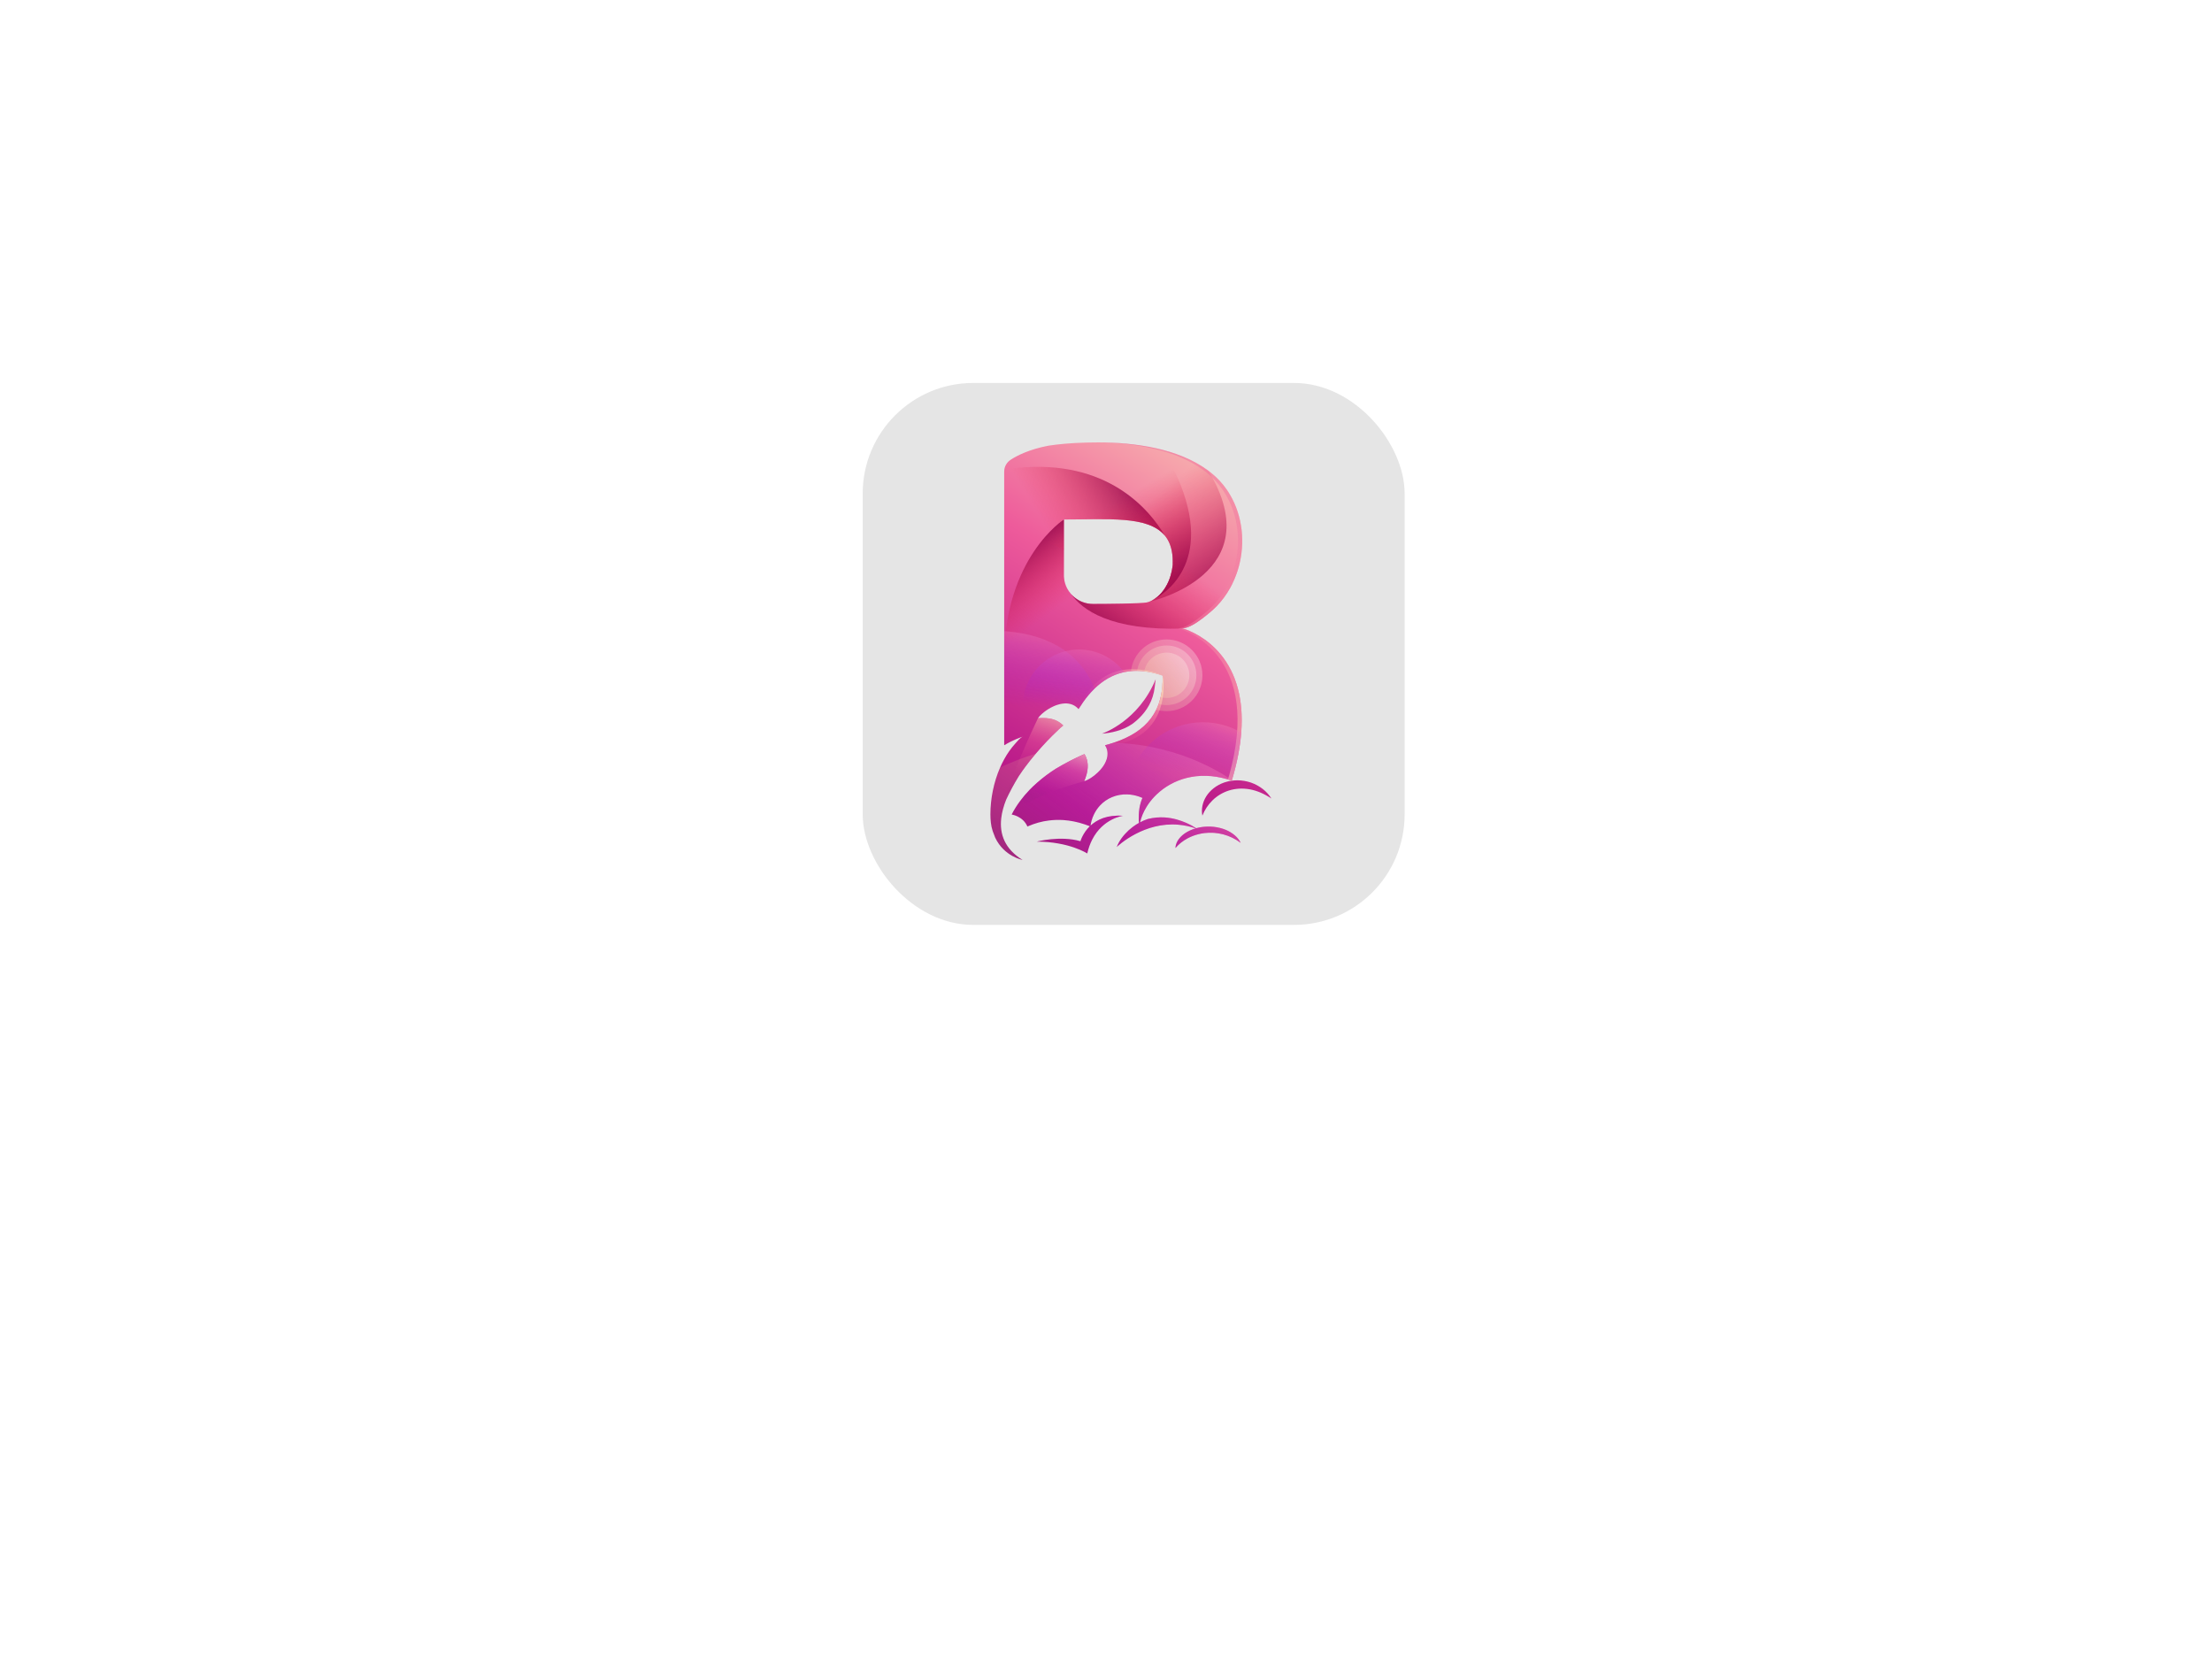 <svg data-noselect="" viewBox="0 0 800 600" width="1600" height="1200" preserveAspectRatio="none" version="1.1" xmlns="http://www.w3.org/2000/svg" style="background: rgb(255, 255, 255);"><defs><filter id="filter_shadow_shape_lyV6Tq7Rbz" width="1000%" height="1000%"><feGaussianBlur in="SourceAlpha" stdDeviation="1"></feGaussianBlur> <feOffset dx="1" dy="1" result="offsetblur"></feOffset><feComponentTransfer><feFuncA type="linear" slope="0.4"></feFuncA></feComponentTransfer><feMerge><feMergeNode></feMergeNode><feMergeNode in="SourceGraphic"></feMergeNode></feMerge></filter></defs> <g id="shape_lyV6Tq7Rbz" transform="translate(309.007,135.503) rotate(0,100,100) scale(1,1)" filter="url(#filter_shadow_shape_lyV6Tq7Rbz)" style="cursor: move; opacity: 1;"><g><rect fill="rgba(0,0,0,0)" width="220" height="220" x="-10" y="-10"></rect><svg version="1.1" xmlns="http://www.w3.org/2000/svg" xmlns:xlink="http://www.w3.org/1999/xlink" x="0px" y="0px" shapetype="round rect" width="200" height="200" viewBox="0 0 100 100" enable-background="new 0 0 100 100" xml:space="preserve" preserveAspectRatio="none" data-parent="shape_lyV6Tq7Rbz">
	 <linearGradient class="" x1="0%" y1="0%" x2="0%" y2="100%" gradientTransform="translate(0.5,0.5) rotate(0) translate(-0.5,-0.5)">
		<stop id="stop1_ow3cwzdvpZ" offset="0%" class="" stop-color="#05a"></stop>
		<stop id="stop2_ihF6qOUXOs" offset="100%" class="" stop-color="#0a5"></stop>
	</linearGradient>

	<radialGradient class="" cx="50%" cy="50%" r="50%" fx="50%" fy="50%">
		<stop offset="0%" class="" stop-color="#05a"></stop>
		<stop offset="100%" class="" stop-color="#0a5"></stop>
	</radialGradient>
	<clipPath id="f_round_rect_cmuU99ijP7" class="">
		<rect fill="none" class="" stroke="#dddddd" stroke-width="1" stroke-miterlimit="10" x="0" y="0" width="100" height="100" rx="20" ry="20"></rect>
	</clipPath>
	<rect class="" fill="#E5E5E5" opacity="1" x="1" y="1" width="98" height="98" rx="20" ry="20"></rect>
	<rect class="" fill="none" stroke="#dddddd" stroke-width="0" stroke-miterlimit="10" x="0" y="0" width="100" height="100" rx="20" ry="20" clip-path="url(#f_round_rect_cmuU99ijP7)"></rect>
</svg></g> <!----></g><g id="shape_WtPh2wzs36" transform="translate(358.203,160.003) rotate(0,75.5,75.5) scale(1,1)" filter="" style="cursor: move; opacity: 1;"><g><rect fill="rgba(0,0,0,0)" width="121.61" height="171" x="-10" y="-10"></rect><svg version="1.1" id="图层_1" xmlns="http://www.w3.org/2000/svg" xmlns:xlink="http://www.w3.org/1999/xlink" x="0px" y="0px" style="enable-background:new 0 0 283.465 283.465;" xml:space="preserve" viewBox="63.391 19 166.231 247.032" width="101.61" height="151" preserveAspectRatio="none" data-parent="shape_WtPh2wzs36">
<g>
	<g>
		<g>
			<linearGradient id="SVGID_1_" gradientUnits="userSpaceOnUse" x1="295.984" y1="32.561" x2="165.669" y2="331.234">
				<stop offset="0" style="" stop-color="#F8B6AF"></stop>
				<stop offset="0.323" style="" stop-color="#EE5B9B"></stop>
				<stop offset="0.699" style="" stop-color="#BB1B8A"></stop>
				<stop offset="1" style="" stop-color="#80256F"></stop>
			</linearGradient>
			<path style="" d="M217.577,220.278c-2.572-0.872-5.302-1.329-7.996-1.355
				c-2.688,0.007-5.317,0.447-7.729,1.246c-4.801,1.64-8.572,4.74-10.801,8.296c-2.189,3.563-3.012,7.55-2.254,11.364
				c1.34-3.379,3.348-6.456,6-9.054c2.65-2.592,5.978-4.643,9.765-5.833c1.897-0.589,3.909-0.944,5.981-1.08
				c2.078-0.114,4.214,0.04,6.371,0.411c4.311,0.806,8.602,2.674,12.708,5.425C227.102,225.536,222.706,222.078,217.577,220.278z" fill="url(#SVGID_1_)"></path>
			<linearGradient id="SVGID_2_" gradientUnits="userSpaceOnUse" x1="213.458" y1="32.246" x2="40.787" y2="302.583">
				<stop offset="0" style="" stop-color="#F8B6AF"></stop>
				<stop offset="0.323" style="" stop-color="#EE5B9B"></stop>
				<stop offset="0.699" style="" stop-color="#BB1B8A"></stop>
				<stop offset="1" style="" stop-color="#80256F"></stop>
			</linearGradient>
			<path style="" d="M187.198,133.657c-4.468-2.728-8.203-4.038-9.719-4.517
				c-0.489-0.156-0.753-0.215-0.753-0.215c0.567,0.039,1.193-0.01,1.848-0.147c0.675-0.137,1.388-0.372,2.112-0.675
				c0.645-0.264,1.291-0.567,1.956-0.919c0.02-0.01,0.039-0.02,0.068-0.029c1.946-1.046,3.97-2.415,5.779-3.774
				c2.004-1.496,3.774-2.963,4.918-3.931c1.359-1.115,2.63-2.298,3.843-3.549c3.148-3.246,5.808-6.874,7.988-10.785
				c0.01-0.02,0.02-0.049,0.029-0.068c0.362-0.636,0.694-1.281,1.027-1.936c1.076-2.141,2.014-4.361,2.806-6.629
				c0.489-1.359,0.909-2.738,1.281-4.136c3.784-14.129,2.21-29.724-5.192-42.299c-0.587-1.036-1.232-2.053-1.916-3.041
				c-2.591-3.764-5.749-7.187-9.494-10.159c-0.469-0.381-0.958-0.753-1.447-1.105c0,0,0-0.01-0.01-0.01
				c-9.074-6.756-19.908-10.834-31.035-13.298c-5.788-1.281-11.655-2.122-17.404-2.679c-5.476-0.508-10.971-0.753-16.466-0.753
				h-0.636c-2.317,0.01-4.517,0.039-6.659,0.088c-9.005,0.244-16.368,0.919-22.381,1.838c-11.342,2.18-18.49,5.798-22.411,8.36
				c-2.014,1.32-3.373,3.452-3.706,5.808c-0.059,0.391-0.088,0.782-0.088,1.183v161.91c5.368-3.236,9.944-4.752,10.971-5.075
				c-1.555,0.577-3.452,3.002-4.478,4.136c-1.281,1.408-2.484,2.924-3.588,4.517c-1.036,1.486-1.995,3.031-2.875,4.644
				c-0.88,1.574-1.682,3.197-2.405,4.869c-3.852,8.79-5.769,18.715-5.769,27.691c0,3.285,0.274,6.776,1.32,9.905l0.01,0.039
				l1.506,3.95l0.02,0.029c5.29,11.147,16.143,13.132,16.143,13.132c-10.511-6.492-13.65-15.244-12.613-24.562
				c0.411-3.686,1.467-7.47,2.982-11.235c2.083-4.449,4.547-9.132,7.47-13.865c1.3-1.975,2.669-3.911,4.068-5.779
				c0.841-1.134,1.692-2.239,2.552-3.315c1.124-1.418,2.249-2.787,3.364-4.097c1.105-1.31,2.21-2.562,3.285-3.764
				c4.693-5.221,8.868-9.25,11.127-11.352c0.626-0.518,1.222-1.046,1.868-1.564c-2.288-2.317-5.045-3.608-8.086-4.116
				c-1.3-0.215-2.601-0.323-3.862-0.313c-0.587,0-1.164,0.029-1.721,0.049c-0.078,0-0.254,0-0.469-0.01c-0.196,0-0.42,0-0.587,0.029
				h-0.039l-0.215,0.068c1.564-2.229,4.977-5.084,8.917-6.913c0.303-0.156,0.645-0.303,0.968-0.43
				c0.733-0.303,1.486-0.577,2.239-0.782c3.256-0.939,6.629-0.978,9.465,0.684c0.254,0.147,0.499,0.313,0.733,0.489
				c0.606,0.43,1.164,0.939,1.701,1.564c0.9-1.457,1.799-2.816,2.699-4.107c2.161-3.09,4.42-5.759,6.766-8.037
				c5.094-4.948,10.609-8.057,16.495-9.514c0.225-0.049,0.46-0.108,0.684-0.156c0.108-0.029,0.225-0.049,0.332-0.068
				c1.828-0.401,3.696-0.645,5.583-0.733c0.293-0.02,0.596-0.02,0.89-0.029h0.264c0.303-0.01,0.616-0.01,0.929-0.01
				c1.398,0.01,2.806,0.088,4.234,0.264c2.689,0.303,5.436,0.87,8.243,1.701c0.205,0.059,0.401,0.108,0.616,0.176
				c0.636,0.186,1.271,0.401,1.916,0.626c0.02,0,0.049,0.01,0.068,0.02c0.01,0.01,0.02,0.01,0.02,0.01v0.117c0,0,0,0,0,0.01
				c0.127,4.556-0.235,8.78-1.173,12.662c-0.078,0.401-0.176,0.792-0.284,1.183c-0.264,0.978-0.557,1.926-0.9,2.865
				c-0.342,0.978-0.743,1.936-1.193,2.875c-0.068,0.147-0.137,0.293-0.205,0.44c-3.481,7.148-9.494,12.838-18.597,16.994
				c-2.083,0.948-4.332,1.828-6.747,2.62c-1.574,0.518-3.227,0.997-4.948,1.447c0.127,0.205,0.254,0.42,0.362,0.645
				c0.098,0.166,0.166,0.323,0.254,0.499c0.059,0.147,0.117,0.284,0.156,0.42c0.098,0.196,0.166,0.411,0.235,0.596
				c0.068,0.215,0.137,0.43,0.176,0.636c0.059,0.215,0.098,0.42,0.137,0.626c0.02,0.068,0.02,0.108,0.039,0.166
				c0.029,0.254,0.049,0.508,0.068,0.753c0.029,0.244,0.029,0.479,0.029,0.724c0,0.078,0,0.166-0.01,0.244
				c0,0.196-0.01,0.381-0.029,0.577c0,0.117-0.02,0.244-0.029,0.381c-0.01,0.176-0.049,0.352-0.088,0.548
				c-0.01,0.049-0.01,0.108-0.02,0.147c-0.01,0.068-0.02,0.117-0.039,0.156c-0.049,0.225-0.088,0.44-0.156,0.636
				c-0.02,0.127-0.059,0.264-0.098,0.381c-0.01,0.039-0.01,0.078-0.02,0.108c-0.176,0.508-0.362,1.017-0.577,1.506
				c-0.078,0.176-0.147,0.332-0.244,0.499c-0.078,0.186-0.176,0.362-0.264,0.528c0,0.01,0,0.02-0.01,0.029
				c-0.039,0.108-0.098,0.186-0.156,0.264c-0.039,0.088-0.088,0.176-0.127,0.244c-0.108,0.176-0.186,0.323-0.293,0.469
				c-0.068,0.127-0.147,0.244-0.235,0.372c-0.088,0.137-0.186,0.284-0.284,0.43c-0.147,0.215-0.313,0.43-0.479,0.636
				c-0.029,0.049-0.068,0.108-0.117,0.156c-0.196,0.264-0.401,0.518-0.606,0.763c-0.039,0.049-0.068,0.098-0.098,0.127
				c-0.068,0.059-0.137,0.147-0.196,0.225c-0.059,0.068-0.147,0.156-0.205,0.225l-0.147,0.147c-0.362,0.411-0.743,0.802-1.144,1.173
				c-2.708,2.64-5.857,4.566-8.125,5.28c0.851-2.092,2.21-5.671,2.073-9.533c-0.02-0.743-0.108-1.496-0.264-2.259
				c-0.274-1.428-0.802-2.875-1.672-4.263c0,0-3.53,1.418-8.81,4.136c-1.369,0.704-2.855,1.506-4.439,2.386
				c-1.222,0.675-2.484,1.418-3.784,2.19c-3.598,2.288-7.421,5.075-11.127,8.35c-1.437,1.271-2.845,2.591-4.224,4.009
				c-2.034,2.102-3.989,4.38-5.788,6.805c-1.819,2.454-3.461,5.075-4.889,7.861c0,0,0.049,0.01,0.166,0.029
				c0.469,0.088,1.877,0.401,3.52,1.222c1.995,1.007,4.332,2.787,5.642,5.876c0.225-0.098,0.46-0.205,0.675-0.313
				c3.618-1.555,7.656-2.748,12.075-3.285c2.699-0.332,5.544-0.44,8.516-0.254c3.999,0.264,8.233,1.066,12.643,2.552
				c0.988,0.323,1.985,0.704,3.012,1.095c-2.122,2.063-3.491,4.253-4.341,5.935c-0.89,1.74-1.203,2.953-1.203,2.953
				c-11.88-3.481-25.911,0.235-25.911,0.235c19.282,0,29.93,7.001,29.93,7.001c0.714-3.129,1.711-5.818,2.894-8.135
				c6.434-12.711,18.304-14.148,18.304-14.148c-9.396-0.714-15.439,2.268-19.243,5.779c0.137-0.948,0.323-1.877,0.567-2.767
				c0.371-1.33,0.831-2.591,1.418-3.774c0.939-1.975,2.141-3.735,3.53-5.251c4.097-4.439,9.915-6.844,16.104-6.659
				c0.626,0.01,1.261,0.059,1.887,0.127c2.356,0.264,4.772,0.9,7.138,1.946c0.039,0.02,0.059,0.029,0.059,0.029
				c-0.391,0.851-0.714,1.721-0.988,2.611c-0.753,2.444-1.076,4.967-1.173,7.196c-0.098,1.975-0.029,3.725,0.068,4.967
				c-1.3,0.714-2.542,1.535-3.716,2.425c-0.802,0.596-1.564,1.232-2.298,1.897c-3.041,2.816-5.642,6.131-7.118,9.964
				c0.225-0.225,4.419-4.244,11.303-7.812c6.404-3.334,15.156-6.277,25.207-5.407c3.266,0.274,6.668,0.968,10.179,2.171
				c-1.154,0.332-2.249,0.743-3.266,1.203c-0.01,0-0.01,0-0.01,0c-1.701,0.772-3.197,1.701-4.42,2.738
				c-2.65,2.259-4.175,4.967-4.243,7.695c1.877-2.22,4.273-4.165,7.148-5.72c1.946-1.046,4.126-1.897,6.453-2.474
				c1.115-0.284,2.268-0.508,3.452-0.655c1.819-0.225,3.686-0.274,5.573-0.166c1.887,0.117,3.774,0.44,5.632,0.909
				c3.716,0.978,7.196,2.689,10.355,5.016c-1.467-3.148-4.732-5.994-8.976-7.744c-2.132-0.86-4.508-1.437-6.913-1.721
				c-2.415-0.254-4.85-0.205-7.187,0.127c-1.115,0.156-2.22,0.401-3.276,0.684c-1.525-0.978-3.53-2.122-5.916-3.168
				c-3.5-1.535-7.812-2.875-12.633-3.207c-3.168-0.186-6.561,0.039-10.091,0.929c-0.039,0.02-0.068,0.029-0.117,0.039
				c-1.525,0.518-3.002,1.164-4.42,1.907c0,0,0.01-0.029,0.02-0.088c0.372-1.516,0.841-3.031,1.467-4.508
				c0.645-1.516,1.418-3.021,2.308-4.488c0.059-0.098,0.108-0.196,0.176-0.284c0.303-0.489,0.616-0.968,0.939-1.437
				c1.398-1.985,3.012-3.892,4.84-5.632c9.387-8.996,24.356-14.197,41.907-9.005c0.851,0.244,1.701,0.518,2.572,0.821l0.01-0.01
				c0-0.01,0-0.02,0.01-0.039c0.01-0.059,0.029-0.098,0.039-0.147c1.613-5.358,2.845-10.403,3.755-15.146
				c0.89-4.654,1.476-9.025,1.799-13.132c0.772-10.032-0.049-18.48-1.887-25.598C205.492,147.903,195.167,138.516,187.198,133.657z
				 M155.861,113.701c-3.276,0.724-24.532,0.88-31.817,0.88c-2.18,0-4.263-0.401-6.189-1.154c-0.694-0.264-1.359-0.567-2.004-0.929
				c-0.098-0.049-0.137-0.068-0.137-0.068c-1.77-0.988-3.354-2.268-4.654-3.784c-0.9-1.027-1.672-2.151-2.298-3.364
				c-0.958-1.848-1.584-3.882-1.799-6.043c0-0.02-0.01-0.029-0.01-0.059c-0.039-0.244-0.059-0.499-0.068-0.763
				c-0.02-0.342-0.029-0.684-0.029-1.027V64.616c25.588,0,49.143-2.298,59.253,8.976c0.147,0.147,0.274,0.303,0.411,0.46
				c0.596,0.733,1.164,1.506,1.643,2.337c0.401,0.665,0.753,1.369,1.085,2.092c0.401,0.939,0.753,1.956,1.046,3.031
				c0.01,0.029,0.01,0.039,0.01,0.039c0.645,2.347,0.968,5.016,0.968,8.047c0,0.274,0,0.538-0.02,0.782
				c0.01,0.068,0.01,0.117,0,0.166c0.01,0.254,0.02,0.499,0.02,0.753c-0.02,0.264-0.049,0.528-0.098,0.802
				c-0.205,1.838-0.587,3.716-1.134,5.583c-0.342,1.173-0.733,2.288-1.193,3.373C166.489,106.504,162.001,112.371,155.861,113.701z" fill="url(#SVGID_2_)"></path>
			<linearGradient id="SVGID_3_" gradientUnits="userSpaceOnUse" x1="222.897" y1="0.627" x2="92.553" y2="299.364">
				<stop offset="0" style="" stop-color="#F8B6AF"></stop>
				<stop offset="0.323" style="" stop-color="#EE5B9B"></stop>
				<stop offset="0.699" style="" stop-color="#BB1B8A"></stop>
				<stop offset="1" style="" stop-color="#80256F"></stop>
			</linearGradient>
			<path style="" d="M161.158,159.112l-0.571,4.755c-0.93,7.978-4.755,14.023-9.468,18.525
				c-0.306,0.275-0.655,0.592-1.025,0.94c-0.137,0.137-0.285,0.264-0.433,0.391c-0.624,0.539-1.247,1.046-1.892,1.532
				c-0.063,0.053-0.116,0.095-0.19,0.148c-5.907,4.206-13.241,5.537-18.218,5.939c0,0,0.011,0,0.021-0.011
				C130.164,191.068,151.024,183.808,161.158,159.112z" fill="url(#SVGID_3_)"></path>
		</g>
		<linearGradient id="SVGID_4_" gradientUnits="userSpaceOnUse" x1="151.29" y1="35.011" x2="31.227" y2="107.859">
			<stop offset="0" style="" stop-color="#87004A"></stop>
			<stop offset="0.461" style="" stop-color="#EE2651" stop-opacity="0"></stop>
			<stop offset="1" style="" stop-color="#FFC74E" stop-opacity="0"></stop>
		</linearGradient>
		<path style="" d="M166.505,74.035c-9.859-11.783-33.71-9.415-59.653-9.415v30.487l-35.316,2.536V36.278
			c0-0.402,0.032-0.793,0.085-1.184c2.314-0.391,4.724-0.719,7.228-0.972C132.965,28.553,157.819,59.304,166.505,74.035z" fill="url(#SVGID_4_)"></path>
		<linearGradient id="SVGID_5_" gradientUnits="userSpaceOnUse" x1="92.084" y1="181.87" x2="91.708" y2="182.57">
			<stop offset="0" style="" stop-color="#87004A"></stop>
			<stop offset="0.461" style="" stop-color="#EE2651" stop-opacity="0"></stop>
			<stop offset="1" style="" stop-color="#FFC74E" stop-opacity="0"></stop>
		</linearGradient>
		<path style="" d="M92.355,182.107l-0.845,0.095C91.615,182.117,92.016,182.107,92.355,182.107z" fill="url(#SVGID_5_)"></path>
		<linearGradient id="SVGID_6_" gradientUnits="userSpaceOnUse" x1="67.98" y1="83.697" x2="129.855" y2="166.257">
			<stop offset="0" style="" stop-color="#87004A"></stop>
			<stop offset="0.461" style="" stop-color="#EE2651" stop-opacity="0"></stop>
			<stop offset="1" style="" stop-color="#FFC74E" stop-opacity="0"></stop>
		</linearGradient>
		<path style="" d="M141.715,114.582c0,0-70.178,93.024-70.178,32.864c0-60.17,35.316-82.827,35.316-82.827
			v33.808c0,8.922,7.232,16.154,16.154,16.154H141.715z" fill="url(#SVGID_6_)"></path>
		<linearGradient id="SVGID_7_" gradientUnits="userSpaceOnUse" x1="98.292" y1="179.519" x2="81.025" y2="234.019">
			<stop offset="0" style="" stop-color="#F8B6AF"></stop>
			<stop offset="0.323" style="" stop-color="#EE5B9B" stop-opacity="0.5"></stop>
			<stop offset="0.699" style="" stop-color="#BB1B8A" stop-opacity="0.4"></stop>
			<stop offset="1" style="" stop-color="#80256F" stop-opacity="0"></stop>
		</linearGradient>
		<path style="" d="M106.494,186.492c-0.645,0.518-1.247,1.046-1.87,1.564
			c-4.354,4.047-15.756,15.196-24.389,28.31c-2.927,4.734-5.389,9.416-7.471,13.864c-1.522,3.762-2.578,7.545-2.991,11.233
			c-0.359-13.632,21.737-59.262,21.737-59.262l0.222-0.063h0.032c0.169-0.032,0.391-0.032,0.592-0.032
			c0.211,0.011,0.391,0.011,0.465,0.011c0.56-0.021,1.141-0.053,1.722-0.053c1.268-0.011,2.568,0.095,3.868,0.317
			C101.442,182.889,104.201,184.178,106.494,186.492z" opacity="0.7" fill="url(#SVGID_7_)"></path>
		<linearGradient id="SVGID_8_" gradientUnits="userSpaceOnUse" x1="107.471" y1="197.853" x2="94.991" y2="237.242">
			<stop offset="0" style="" stop-color="#F8B6AF"></stop>
			<stop offset="0.323" style="" stop-color="#EE5B9B" stop-opacity="0.5"></stop>
			<stop offset="0.699" style="" stop-color="#BB1B8A" stop-opacity="0.4"></stop>
			<stop offset="1" style="" stop-color="#80256F" stop-opacity="0"></stop>
		</linearGradient>
		<path style="" d="M120.96,209.952c0.137,3.868-1.215,7.439-2.071,9.532c0,0-32.442,8.274-42.755,19.719
			c-0.116-0.021-0.169-0.032-0.169-0.032c1.427-2.79,3.075-5.41,4.893-7.862c1.796-2.43,3.751-4.702,5.791-6.805
			c1.374-1.416,2.779-2.737,4.216-4.005c3.709-3.276,7.535-6.066,11.127-8.359c1.3-0.771,2.568-1.511,3.783-2.187
			c7.661-4.269,13.251-6.52,13.251-6.52C120.358,205.566,120.897,207.807,120.96,209.952z" fill="url(#SVGID_8_)"></path>
		<linearGradient id="SVGID_9_" gradientUnits="userSpaceOnUse" x1="195.795" y1="123.692" x2="85.715" y2="-3.295">
			<stop offset="0" style="" stop-color="#87004A"></stop>
			<stop offset="0.461" style="" stop-color="#EE2651" stop-opacity="0"></stop>
			<stop offset="1" style="" stop-color="#FFC74E" stop-opacity="0"></stop>
		</linearGradient>
		<path style="" d="M157.439,113.261c0.697-0.285,1.363-0.623,2.008-1.004c2.6-1.532,4.798-3.551,6.562-6.066
			c0.275-0.391,0.539-0.782,0.793-1.194c1.384-2.198,2.462-4.639,3.234-7.313c0.624-2.145,1.036-4.28,1.236-6.383
			c0-0.254-0.011-0.497-0.021-0.75c0.011-0.053,0.011-0.106,0-0.169c0.021-0.243,0.021-0.507,0.021-0.782
			c0-3.033-0.328-5.706-0.972-8.052c0,0,0-0.011-0.011-0.032c-0.793-2.969-2.071-5.421-3.773-7.461
			c-0.011-0.011-0.011-0.011-0.011-0.021c-9.859-11.783-33.71-9.415-59.653-9.415v10.884L71.537,64.313V36.278
			c0-0.402,0.032-0.793,0.085-1.184c0.338-2.357,1.691-4.481,3.709-5.801c3.921-2.568,11.064-6.182,22.413-8.359
			c6.013-0.919,13.378-1.596,22.382-1.839c2.135-0.053,4.343-0.085,6.657-0.095h0.634c5.495,0,10.99,0.243,16.464,0.761
			c16.813,1.617,34.65,5.706,48.441,15.967c0.011,0,0.011,0.011,0.011,0.011C229.349,96.744,159.182,112.87,157.439,113.261z" fill="url(#SVGID_9_)"></path>
		<linearGradient id="SVGID_10_" gradientUnits="userSpaceOnUse" x1="152.885" y1="149.064" x2="104.32" y2="213.007">
			<stop offset="0" style="" stop-color="#F8B6AF"></stop>
			<stop offset="0.323" style="" stop-color="#EE5B9B" stop-opacity="0.5"></stop>
			<stop offset="0.699" style="" stop-color="#BB1B8A" stop-opacity="0.4"></stop>
			<stop offset="1" style="" stop-color="#80256F" stop-opacity="0"></stop>
		</linearGradient>
		<path style="" d="M165.258,156.946c-8.19-2.8-15.914-3.582-23.079-1.944
			c-8.877,1.997-16.908,7.672-23.946,17.711c-0.898,1.289-1.796,2.642-2.695,4.1C130.555,140.915,164.255,156.47,165.258,156.946z" opacity="0.7" fill="url(#SVGID_10_)"></path>
		<linearGradient id="SVGID_11_" gradientUnits="userSpaceOnUse" x1="168.414" y1="161.234" x2="111.684" y2="235.928">
			<stop offset="0" style="" stop-color="#F8B6AF"></stop>
			<stop offset="0.323" style="" stop-color="#EE5B9B" stop-opacity="0.5"></stop>
			<stop offset="0.699" style="" stop-color="#BB1B8A" stop-opacity="0.4"></stop>
			<stop offset="1" style="" stop-color="#80256F" stop-opacity="0"></stop>
		</linearGradient>
		<path style="" d="M131.591,198.814c-0.106-0.222-0.232-0.433-0.359-0.645
			c19.011-4.956,29.071-14.107,32.59-27.243c1.131-4.206,1.596-8.824,1.458-13.843C165.723,159.524,171.356,194.819,131.591,198.814
			z" fill="url(#SVGID_11_)"></path>
		<linearGradient id="SVGID_12_" gradientUnits="userSpaceOnUse" x1="160.776" y1="117.508" x2="88.469" y2="-7.322">
			<stop offset="0" style="" stop-color="#87004A"></stop>
			<stop offset="0.461" style="" stop-color="#EE2651" stop-opacity="0"></stop>
			<stop offset="1" style="" stop-color="#FFC74E" stop-opacity="0"></stop>
		</linearGradient>
		<path style="" d="M158.696,112.679c0.254-0.137,0.497-0.275,0.75-0.423c1.997-1.173,3.751-2.642,5.263-4.396
			c0.454-0.528,0.888-1.088,1.3-1.67c0.275-0.391,0.539-0.782,0.793-1.194c0.782-1.236,1.458-2.547,2.039-3.942
			c0.465-1.078,0.856-2.198,1.194-3.371c0.55-1.87,0.93-3.741,1.141-5.58c0.042-0.275,0.074-0.539,0.095-0.803
			c0-0.254-0.011-0.497-0.021-0.75c0.011-0.053,0.011-0.106,0-0.169c0.021-0.243,0.021-0.507,0.021-0.782
			c0-3.033-0.328-5.706-0.972-8.052c0,0,0-0.011-0.011-0.032c-0.285-1.078-0.645-2.092-1.046-3.033
			c-0.729-1.659-1.638-3.128-2.726-4.428c-0.011-0.011-0.011-0.011-0.011-0.021c-9.859-11.783-33.71-9.415-59.653-9.415v18.229
			l-35.316-18.06V36.278c0-0.402,0.032-0.793,0.085-1.184c0.338-2.357,1.691-4.481,3.709-5.801
			c3.921-2.568,11.064-6.182,22.413-8.359c6.013-0.919,13.378-1.596,22.382-1.839c2.135-0.053,4.343-0.085,6.657-0.095h0.634
			c5.495,0,10.99,0.243,16.464,0.761c5.749,0.55,11.613,1.395,17.404,2.674c5.273,4.491,9.658,10.187,12.808,17.362
			C196.506,90.89,165.565,109.33,158.696,112.679z" fill="url(#SVGID_12_)"></path>
		<linearGradient id="SVGID_13_" gradientUnits="userSpaceOnUse" x1="165.258" y1="72.694" x2="165.258" y2="72.694">
			<stop offset="0" style="" stop-color="#87004A"></stop>
			<stop offset="0.461" style="" stop-color="#EE2651" stop-opacity="0"></stop>
			<stop offset="1" style="" stop-color="#FFC74E" stop-opacity="0"></stop>
		</linearGradient>
		<path style="" d="M165.258,72.694" fill="url(#SVGID_13_)"></path>
		<linearGradient id="SVGID_14_" gradientUnits="userSpaceOnUse" x1="123.376" y1="120.186" x2="123.721" y2="119.828">
			<stop offset="0" style="" stop-color="#87004A"></stop>
			<stop offset="0.461" style="" stop-color="#EE2651" stop-opacity="0"></stop>
			<stop offset="1" style="" stop-color="#FFC74E" stop-opacity="0"></stop>
		</linearGradient>
		<path style="" d="M124.289,120.594c-0.528-0.359-1.046-0.729-1.553-1.099
			c0.021,0.011,0.042,0.021,0.063,0.032C123.792,120.013,124.236,120.351,124.289,120.594z" fill="url(#SVGID_14_)"></path>
		<linearGradient id="SVGID_15_" gradientUnits="userSpaceOnUse" x1="151.975" y1="120.594" x2="151.975" y2="120.594">
			<stop offset="0" style="" stop-color="#87004A"></stop>
			<stop offset="0.461" style="" stop-color="#EE2651" stop-opacity="0"></stop>
			<stop offset="1" style="" stop-color="#FFC74E" stop-opacity="0"></stop>
		</linearGradient>
		<path style="" d="M151.975,120.594" fill="url(#SVGID_15_)"></path>
		<linearGradient id="SVGID_16_" gradientUnits="userSpaceOnUse" x1="107.086" y1="98.379" x2="106.741" y2="99.17">
			<stop offset="0" style="" stop-color="#F8B6AF"></stop>
			<stop offset="0.323" style="" stop-color="#EE5B9B"></stop>
			<stop offset="0.699" style="" stop-color="#BB1B8A"></stop>
			<stop offset="1" style="" stop-color="#80256F"></stop>
		</linearGradient>
		<path style="" d="M106.885,98.414c0.011,0.264,0.032,0.518,0.063,0.771
			c-0.074-0.486-0.095-0.761-0.095-0.761L106.885,98.414z" fill="url(#SVGID_16_)"></path>
		<linearGradient id="SVGID_17_" gradientUnits="userSpaceOnUse" x1="130.359" y1="144.943" x2="221.823" y2="20.833">
			<stop offset="0" style="" stop-color="#87004A"></stop>
			<stop offset="0.461" style="" stop-color="#EE2651" stop-opacity="0"></stop>
			<stop offset="1" style="" stop-color="#FFC74E" stop-opacity="0"></stop>
		</linearGradient>
		<path style="" d="M210.381,92.348c-0.37,1.395-0.793,2.779-1.279,4.132
			c-0.793,2.272-1.733,4.491-2.811,6.636c-0.328,0.655-0.666,1.3-1.025,1.934c-0.011,0.021-0.021,0.042-0.032,0.063
			c-2.177,3.91-4.84,7.545-7.989,10.789c-1.205,1.247-2.483,2.43-3.836,3.551c-1.152,0.962-2.917,2.43-4.924,3.931
			c-1.807,1.353-3.825,2.726-5.78,3.773c-0.021,0.011-0.042,0.021-0.063,0.032c-0.666,0.349-1.31,0.655-1.955,0.919
			c-0.729,0.296-1.437,0.528-2.113,0.666c-0.655,0.137-1.279,0.19-1.849,0.148c0,0,0.264,0.063,0.75,0.222
			c-43.009,1.31-59.843-11.064-66.416-20.501c1.3,1.522,2.885,2.8,4.65,3.783c0,0,0.042,0.021,0.137,0.074
			c0.645,0.359,1.31,0.666,2.008,0.93c1.923,0.75,4.005,1.152,6.192,1.152c7.281,0,28.542-0.158,31.818-0.877
			c6.14-1.331,10.62-7.196,12.977-12.649c0.465-1.078,0.856-2.198,1.194-3.371c0.55-1.87,0.93-3.741,1.141-5.58
			c0.042-0.275,0.074-0.539,0.095-0.803c0-0.254-0.011-0.497-0.021-0.75c0.011-0.053,0.011-0.106,0-0.169
			c0.021-0.243,0.021-0.507,0.021-0.782c0-3.033-0.328-5.706-0.972-8.052c0,0,0-0.011-0.011-0.032
			c-0.285-1.078-0.645-2.092-1.046-3.033c-0.328-0.729-0.676-1.427-1.078-2.092c-0.486-0.835-1.046-1.606-1.648-2.335
			c-0.137-0.159-0.264-0.317-0.412-0.465l39.089-23.544C212.59,62.622,214.164,78.219,210.381,92.348z" fill="url(#SVGID_17_)"></path>
		<linearGradient id="SVGID_18_" gradientUnits="userSpaceOnUse" x1="252.392" y1="163.571" x2="-72.992" y2="-55.51">
			<stop offset="0" style="" stop-color="#F8B6AF"></stop>
			<stop offset="0.323" style="" stop-color="#EE5B9B" stop-opacity="0.5"></stop>
			<stop offset="0.699" style="" stop-color="#BB1B8A" stop-opacity="0.4"></stop>
			<stop offset="1" style="" stop-color="#80256F" stop-opacity="0"></stop>
		</linearGradient>
		<path style="" d="M187.202,133.656c-4.47-2.726-8.2-4.037-9.722-4.512
			c-0.486-0.159-0.75-0.222-0.75-0.222c0.571,0.042,1.194-0.011,1.849-0.148c0.676-0.137,1.384-0.37,2.113-0.666
			c0.645-0.264,1.289-0.571,1.955-0.919c0.021-0.011,0.042-0.021,0.063-0.032c1.955-1.046,3.973-2.42,5.78-3.773
			c2.008-1.501,3.773-2.969,4.924-3.931c1.353-1.12,2.631-2.304,3.836-3.551c3.149-3.244,5.812-6.879,7.989-10.789
			c0.011-0.021,0.021-0.042,0.032-0.063c0.359-0.634,0.697-1.279,1.025-1.934c1.078-2.145,2.018-4.364,2.811-6.636
			c0.486-1.353,0.909-2.737,1.279-4.132c3.783-14.129,2.209-29.726-5.189-42.301c-0.592-1.036-1.236-2.05-1.923-3.043
			c-2.589-3.762-5.749-7.186-9.489-10.155c-0.476-0.38-0.962-0.75-1.448-1.11c0,0,0-0.011-0.011-0.011
			c-9.077-6.753-19.909-10.832-31.036-13.294c-5.791-1.279-11.656-2.124-17.404-2.674C138.412,19.243,132.917,19,127.422,19h-1.479
			c5.157,0.032,10.314,0.275,15.449,0.761c5.749,0.55,11.613,1.395,17.404,2.674c11.127,2.462,21.959,6.541,31.036,13.294
			c0.011,0,0.011,0.011,0.011,0.011c0.486,0.359,0.972,0.729,1.448,1.11c3.741,2.969,6.9,6.393,9.49,10.155
			c0.687,0.993,1.331,2.008,1.923,3.043c7.397,12.575,8.972,28.173,5.189,42.301c-0.37,1.395-0.793,2.779-1.279,4.132
			c-0.793,2.272-1.733,4.491-2.811,6.636c-0.328,0.655-0.666,1.3-1.025,1.934c-0.011,0.021-0.021,0.042-0.032,0.063
			c-2.177,3.91-4.84,7.545-7.989,10.789c-1.205,1.247-2.483,2.43-3.836,3.551c-1.152,0.962-2.917,2.43-4.924,3.931
			c-1.807,1.353-3.825,2.726-5.78,3.773c-0.021,0.011-0.042,0.021-0.063,0.032c-0.666,0.349-1.31,0.655-1.955,0.919
			c-0.729,0.296-1.437,0.528-2.113,0.666c-0.655,0.137-1.279,0.19-1.849,0.148c0,0,0.264,0.063,0.75,0.222
			c1.522,0.476,5.252,1.786,9.722,4.512c7.968,4.861,18.292,14.245,22.72,31.417c2.589,10.028,3.16,22.72,0.085,38.729
			c-0.877,4.586-2.061,9.458-3.593,14.615c0.581,0.159,1.162,0.349,1.754,0.55c0.169,0.053,0.349,0.116,0.518,0.18l0.011-0.011
			c0-0.011,0-0.021,0.011-0.042c0.011-0.053,0.032-0.095,0.042-0.148c1.606-5.358,2.843-10.398,3.751-15.143
			c3.075-16.009,2.504-28.701-0.085-38.729C205.494,147.9,195.17,138.517,187.202,133.656z" opacity="0.7" fill="url(#SVGID_18_)"></path>
		<g>
			<linearGradient id="SVGID_19_" gradientUnits="userSpaceOnUse" x1="162.988" y1="169.314" x2="162.819" y2="169.429">
				<stop offset="0" style="" stop-color="#FFFFFF"></stop>
				<stop offset="0.091" style="" stop-color="#FDFFEA" stop-opacity="0.909"></stop>
				<stop offset="0.274" style="" stop-color="#FBFFC5" stop-opacity="0.726"></stop>
				<stop offset="0.459" style="" stop-color="#F9FFA9" stop-opacity="0.541"></stop>
				<stop offset="0.641" style="" stop-color="#F7FF94" stop-opacity="0.359"></stop>
				<stop offset="0.823" style="" stop-color="#F6FF88" stop-opacity="0.177"></stop>
				<stop offset="1" style="" stop-color="#F6FF84" stop-opacity="0"></stop>
			</linearGradient>
			<path style="" d="M162.966,169.299c0,0.032-0.011,0.053-0.021,0.074h-0.011
				C162.945,169.352,162.955,169.32,162.966,169.299z" opacity="0.3" fill="url(#SVGID_19_)"></path>
			<linearGradient id="SVGID_20_" gradientUnits="userSpaceOnUse" x1="189.984" y1="141.62" x2="95.814" y2="205.464">
				<stop offset="0" style="" stop-color="#FFFFFF"></stop>
				<stop offset="0.091" style="" stop-color="#FDFFEA" stop-opacity="0.909"></stop>
				<stop offset="0.274" style="" stop-color="#FBFFC5" stop-opacity="0.726"></stop>
				<stop offset="0.459" style="" stop-color="#F9FFA9" stop-opacity="0.541"></stop>
				<stop offset="0.641" style="" stop-color="#F7FF94" stop-opacity="0.359"></stop>
				<stop offset="0.823" style="" stop-color="#F6FF88" stop-opacity="0.177"></stop>
				<stop offset="1" style="" stop-color="#F6FF84" stop-opacity="0"></stop>
			</linearGradient>
			<path style="" d="M188.824,156.798c0,11.709-9.5,21.209-21.219,21.209
				c-2.113,0-4.164-0.317-6.087-0.898c0.074-0.148,0.137-0.296,0.211-0.444c0.444-0.93,0.845-1.892,1.194-2.874
				c0.338-0.93,0.634-1.881,0.898-2.864c0.106-0.391,0.201-0.782,0.285-1.184c0.93-3.878,1.3-8.105,1.173-12.66
				c0-0.011,0-0.011,0-0.011v-0.116c0,0-0.011,0-0.021-0.011c-0.021-0.011-0.053-0.021-0.074-0.021
				c-0.645-0.222-1.279-0.433-1.913-0.623c-0.211-0.063-0.412-0.116-0.613-0.18c-2.811-0.824-5.558-1.395-8.243-1.701
				c-1.427-0.169-2.843-0.254-4.238-0.264v0.042c-0.306-0.011-0.613-0.021-0.93-0.032h-0.264c-0.824-0.021-1.638-0.011-2.441,0.032
				c1.279-10.493,10.219-18.62,21.061-18.62C179.324,135.579,188.824,145.079,188.824,156.798z" opacity="0.3" fill="url(#SVGID_20_)"></path>
			<linearGradient id="SVGID_21_" gradientUnits="userSpaceOnUse" x1="186.188" y1="144.204" x2="108.518" y2="196.861">
				<stop offset="0" style="" stop-color="#FFFFFF"></stop>
				<stop offset="0.091" style="" stop-color="#FDFFEA" stop-opacity="0.909"></stop>
				<stop offset="0.274" style="" stop-color="#FBFFC5" stop-opacity="0.726"></stop>
				<stop offset="0.459" style="" stop-color="#F9FFA9" stop-opacity="0.541"></stop>
				<stop offset="0.641" style="" stop-color="#F7FF94" stop-opacity="0.359"></stop>
				<stop offset="0.823" style="" stop-color="#F6FF88" stop-opacity="0.177"></stop>
				<stop offset="1" style="" stop-color="#F6FF84" stop-opacity="0"></stop>
			</linearGradient>
			<path style="" d="M185.252,156.798c0,9.733-7.894,17.626-17.637,17.626
				c-1.617,0-3.191-0.222-4.692-0.634c0.338-0.93,0.634-1.881,0.898-2.864c0.106-0.391,0.201-0.782,0.285-1.184
				c0.93-3.878,1.3-8.105,1.173-12.66c0-0.011,0-0.011,0-0.011v-0.116c0,0-0.011,0-0.021-0.011
				c-0.021-0.011-0.053-0.021-0.074-0.021c-0.645-0.222-1.279-0.433-1.913-0.623c-0.211-0.063-0.412-0.116-0.613-0.18
				c-2.811-0.824-5.558-1.395-8.243-1.701c-1.427-0.169-2.843-0.254-4.238-0.264c1.268-8.486,8.602-14.995,17.436-14.995
				C177.359,139.161,185.252,147.055,185.252,156.798z" opacity="0.3" fill="url(#SVGID_21_)"></path>
			<linearGradient id="SVGID_22_" gradientUnits="userSpaceOnUse" x1="162.988" y1="169.314" x2="162.819" y2="169.429">
				<stop offset="0" style="" stop-color="#FFFFFF"></stop>
				<stop offset="0.091" style="" stop-color="#FDFFEA" stop-opacity="0.909"></stop>
				<stop offset="0.274" style="" stop-color="#FBFFC5" stop-opacity="0.726"></stop>
				<stop offset="0.459" style="" stop-color="#F9FFA9" stop-opacity="0.541"></stop>
				<stop offset="0.641" style="" stop-color="#F7FF94" stop-opacity="0.359"></stop>
				<stop offset="0.823" style="" stop-color="#F6FF88" stop-opacity="0.177"></stop>
				<stop offset="1" style="" stop-color="#F6FF84" stop-opacity="0"></stop>
			</linearGradient>
			<path style="" d="M162.934,169.373c0.011-0.021,0.021-0.053,0.032-0.074
				c0,0.032-0.011,0.053-0.021,0.074H162.934z" opacity="0.3" fill="url(#SVGID_22_)"></path>
			<linearGradient id="SVGID_23_" gradientUnits="userSpaceOnUse" x1="181.774" y1="147.208" x2="122.71" y2="187.251">
				<stop offset="0" style="" stop-color="#FFFFFF"></stop>
				<stop offset="0.091" style="" stop-color="#FDFFEA" stop-opacity="0.909"></stop>
				<stop offset="0.274" style="" stop-color="#FBFFC5" stop-opacity="0.726"></stop>
				<stop offset="0.459" style="" stop-color="#F9FFA9" stop-opacity="0.541"></stop>
				<stop offset="0.641" style="" stop-color="#F7FF94" stop-opacity="0.359"></stop>
				<stop offset="0.823" style="" stop-color="#F6FF88" stop-opacity="0.177"></stop>
				<stop offset="1" style="" stop-color="#F6FF84" stop-opacity="0"></stop>
			</linearGradient>
			<path style="" d="M181.068,156.798c0,7.408-6.013,13.421-13.431,13.421
				c-1.215,0-2.399-0.159-3.529-0.476c0.93-3.878,1.3-8.105,1.173-12.66c0-0.011,0-0.011,0-0.011v-0.116c0,0-0.011,0-0.021-0.011
				c-0.021-0.011-0.053-0.021-0.074-0.021v-0.032c0,0-0.011,0-0.021,0c-0.634-0.222-1.268-0.423-1.892-0.592
				c-0.211-0.063-0.412-0.116-0.613-0.18c-2.811-0.824-5.558-1.395-8.243-1.701c1.12-6.288,6.615-11.053,13.22-11.053
				C175.055,143.367,181.068,149.38,181.068,156.798z" opacity="0.3" fill="url(#SVGID_23_)"></path>
		</g>
		<g>
			<linearGradient id="SVGID_24_" gradientUnits="userSpaceOnUse" x1="148.374" y1="145.632" x2="53.763" y2="266.864">
				<stop offset="0" style="" stop-color="#FFFFFF"></stop>
				<stop offset="0.091" style="" stop-color="#FDFFEA" stop-opacity="0.909"></stop>
				<stop offset="0.274" style="" stop-color="#FBFFC5" stop-opacity="0.726"></stop>
				<stop offset="0.459" style="" stop-color="#F9FFA9" stop-opacity="0.541"></stop>
				<stop offset="0.641" style="" stop-color="#F7FF94" stop-opacity="0.359"></stop>
				<stop offset="0.823" style="" stop-color="#F6FF88" stop-opacity="0.177"></stop>
				<stop offset="1" style="" stop-color="#F6FF84" stop-opacity="0"></stop>
			</linearGradient>
			<path style="" d="M69.773,241.463c0.412-3.688,1.469-7.471,2.991-11.233
				c2.082-4.449,4.544-9.13,7.471-13.864c3.117-4.734,6.594-9.215,9.976-13.188c-6.816,2.092-13.843,4.766-21.05,8.105
				c-3.847,8.792-5.77,18.715-5.77,27.686c0,3.286,0.275,6.784,1.321,9.912l0.011,0.032l1.511,3.952l0.011,0.032
				c5.294,11.149,16.147,13.135,16.147,13.135C71.875,259.534,68.737,250.784,69.773,241.463z" opacity="0.3" fill="url(#SVGID_24_)"></path>
			<linearGradient id="SVGID_25_" gradientUnits="userSpaceOnUse" x1="194.522" y1="181.646" x2="99.91" y2="302.878">
				<stop offset="0.141" style="" stop-color="#FD86B2"></stop>
				<stop offset="0.302" style="" stop-color="#D960C8" stop-opacity="0.765"></stop>
				<stop offset="0.542" style="" stop-color="#A72CE6" stop-opacity="0.413"></stop>
				<stop offset="0.724" style="" stop-color="#890CF8" stop-opacity="0.147"></stop>
				<stop offset="0.825" style="" stop-color="#7D00FF" stop-opacity="0"></stop>
			</linearGradient>
			<path style="" d="M202.509,248.174c-2.135-0.856-4.502-1.437-6.911-1.722
				c-2.42-0.254-4.85-0.201-7.186,0.127c-1.12,0.158-2.219,0.402-3.276,0.687c-1.522-0.983-3.529-2.124-5.918-3.17
				c-3.498-1.532-7.809-2.874-12.628-3.202c-3.17-0.19-6.562,0.032-10.092,0.93c-0.042,0.011-0.074,0.021-0.116,0.032
				c-1.532,0.518-3.001,1.162-4.428,1.913c0,0,0.011-0.032,0.021-0.095c0.37-1.511,0.845-3.022,1.469-4.502
				c0.645-1.522,1.416-3.022,2.304-4.491c0.063-0.095,0.116-0.19,0.18-0.285c0.306-0.486,0.613-0.962,0.941-1.437
				c1.395-1.987,3.012-3.889,4.84-5.632c9.384-8.993,24.358-14.192,41.91-9.003c0.845,0.243,1.701,0.518,2.568,0.824l0.011-0.011
				c0-0.011,0-0.021,0.011-0.042c0.011-0.053,0.032-0.095,0.042-0.148c0,0-27.211-21.061-70.072-22.223
				c-1.575,0.518-3.223,1.004-4.946,1.448c0.127,0.211,0.254,0.423,0.359,0.645c0.095,0.169,0.169,0.328,0.254,0.497
				c0.063,0.148,0.116,0.285,0.159,0.423c0.095,0.201,0.169,0.412,0.232,0.602c0.074,0.211,0.137,0.423,0.18,0.634
				c0.053,0.211,0.095,0.423,0.137,0.624c0.021,0.063,0.021,0.106,0.032,0.169c0.032,0.254,0.053,0.507,0.074,0.75
				c0.032,0.243,0.032,0.476,0.032,0.719c0,0.275-0.011,0.55-0.042,0.824c0,0.116-0.021,0.243-0.032,0.38
				c-0.011,0.18-0.042,0.359-0.084,0.549c-0.011,0.053-0.011,0.106-0.021,0.148c-0.011,0.063-0.021,0.116-0.042,0.159
				c-0.042,0.222-0.085,0.433-0.148,0.634c-0.021,0.127-0.063,0.264-0.106,0.38c-0.011,0.042-0.011,0.074-0.021,0.106
				c-0.169,0.507-0.359,1.014-0.571,1.511c-0.084,0.169-0.148,0.328-0.243,0.497c-0.085,0.18-0.18,0.359-0.264,0.528
				c0,0.011,0,0.021-0.011,0.032c-0.042,0.106-0.095,0.18-0.158,0.264c-0.042,0.085-0.085,0.169-0.127,0.243
				c-0.106,0.169-0.19,0.317-0.296,0.465c-0.063,0.127-0.148,0.243-0.232,0.37c-0.085,0.137-0.19,0.285-0.285,0.433
				c-0.148,0.211-0.306,0.433-0.476,0.634c-0.032,0.053-0.074,0.106-0.116,0.158c-0.201,0.264-0.402,0.518-0.613,0.761
				c-0.032,0.053-0.063,0.095-0.095,0.127c-0.063,0.063-0.137,0.148-0.19,0.222c-0.063,0.074-0.148,0.159-0.211,0.233
				c-0.053,0.053-0.095,0.095-0.148,0.148c-0.359,0.402-0.74,0.793-1.141,1.173c-2.705,2.631-5.854,4.565-8.126,5.273
				c0.856-2.092,2.209-5.664,2.071-9.532c-0.063-2.145-0.602-4.385-1.934-6.52c0,0-5.59,2.251-13.251,6.52
				c-1.215,0.676-2.483,1.416-3.783,2.187c-3.593,2.293-7.418,5.083-11.127,8.359c-1.437,1.268-2.843,2.589-4.216,4.005
				c-2.039,2.103-3.994,4.375-5.791,6.805c-1.818,2.452-3.466,5.072-4.893,7.862c0,0,0.053,0.011,0.169,0.032
				c0.465,0.085,1.881,0.402,3.519,1.215c1.997,1.014,4.333,2.79,5.643,5.875c0.222-0.095,0.454-0.201,0.676-0.306
				c3.614-1.553,7.651-2.748,12.068-3.286c2.705-0.338,5.548-0.444,8.517-0.254c4.005,0.264,8.232,1.067,12.649,2.547
				c0.983,0.328,1.987,0.708,3.012,1.099c-2.124,2.061-3.498,4.248-4.343,5.939c-0.888,1.733-1.205,2.948-1.205,2.948
				c-11.878-3.477-25.911,0.232-25.911,0.232c19.285,0,29.927,7.006,29.927,7.006c0.719-3.128,1.712-5.823,2.895-8.137
				c6.436-12.712,18.303-14.15,18.303-14.15c-9.394-0.719-15.439,2.272-19.243,5.78c0.137-0.951,0.328-1.881,0.571-2.769
				c0.37-1.331,0.835-2.589,1.416-3.773c0.941-1.976,2.145-3.741,3.53-5.252c4.512-4.893,11.106-7.302,17.996-6.531
				c2.357,0.264,4.766,0.898,7.133,1.944c0.042,0.021,0.063,0.032,0.063,0.032c-0.391,0.845-0.719,1.722-0.993,2.61
				c-0.75,2.441-1.067,4.967-1.173,7.196c-0.095,1.976-0.021,3.72,0.074,4.967c-2.177,1.205-4.195,2.674-6.013,4.322
				c-3.043,2.811-5.643,6.14-7.133,9.976c0,0,15.354-15.069,36.521-13.23c3.265,0.275,6.668,0.962,10.176,2.166
				c-1.152,0.338-2.24,0.74-3.265,1.205c-0.011,0-0.011,0-0.011,0c-1.701,0.771-3.191,1.701-4.417,2.737
				c-2.652,2.261-4.174,4.967-4.238,7.693c1.87-2.219,4.269-4.164,7.144-5.717c1.944-1.046,4.121-1.902,6.457-2.473
				c1.11-0.285,2.261-0.507,3.445-0.655c1.818-0.222,3.688-0.275,5.58-0.169c1.881,0.116,3.773,0.444,5.632,0.909
				c3.709,0.983,7.196,2.695,10.356,5.019C210.022,252.771,206.757,249.928,202.509,248.174z" opacity="0.4" fill="url(#SVGID_25_)"></path>
		</g>
	</g>
	<linearGradient id="SVGID_26_" gradientUnits="userSpaceOnUse" x1="102.392" y1="119.084" x2="92.182" y2="189.896">
		<stop offset="0.141" style="" stop-color="#FD86B2"></stop>
		<stop offset="0.302" style="" stop-color="#D960C8" stop-opacity="0.765"></stop>
		<stop offset="0.542" style="" stop-color="#A72CE6" stop-opacity="0.413"></stop>
		<stop offset="0.724" style="" stop-color="#890CF8" stop-opacity="0.147"></stop>
		<stop offset="0.825" style="" stop-color="#7D00FF" stop-opacity="0"></stop>
	</linearGradient>
	<path style="" d="M125.002,164.672c-2.347,2.278-4.605,4.948-6.766,8.037
		c-0.9,1.291-1.799,2.65-2.699,4.107c-0.538-0.626-1.095-1.134-1.701-1.564c-0.235-0.176-0.479-0.342-0.733-0.489
		c-2.836-1.662-6.209-1.623-9.465-0.684c-0.753,0.205-1.506,0.479-2.239,0.782c-0.323,0.127-0.665,0.274-0.968,0.43
		c-3.94,1.828-7.353,4.684-8.917,6.913l0.215-0.068h0.039c0.166-0.029,0.391-0.029,0.587-0.029c0.215,0.01,0.391,0.01,0.469,0.01
		c0.557-0.02,1.134-0.049,1.721-0.049c1.261-0.01,2.562,0.098,3.862,0.313c3.041,0.508,5.798,1.799,8.086,4.116
		c-0.645,0.518-1.242,1.046-1.868,1.564c-2.777,2.581-8.448,8.067-14.412,15.116c-1.115,1.31-2.239,2.679-3.364,4.097l-12.408-5.505
		c1.105-1.594,2.308-3.109,3.588-4.517c1.027-1.134,2.924-3.559,4.478-4.136c-1.027,0.323-5.603,1.838-10.971,5.075v-67.515
		C105.437,133.051,119.321,150.377,125.002,164.672z" opacity="0.4" fill="url(#SVGID_26_)"></path>
	<linearGradient id="SVGID_27_" gradientUnits="userSpaceOnUse" x1="117.63" y1="128.494" x2="109.23" y2="186.752">
		<stop offset="0.141" style="" stop-color="#FD86B2"></stop>
		<stop offset="0.302" style="" stop-color="#D960C8" stop-opacity="0.765"></stop>
		<stop offset="0.542" style="" stop-color="#A72CE6" stop-opacity="0.413"></stop>
		<stop offset="0.724" style="" stop-color="#890CF8" stop-opacity="0.147"></stop>
		<stop offset="0.825" style="" stop-color="#7D00FF" stop-opacity="0"></stop>
	</linearGradient>
	<path style="" d="M141.497,155.158c-5.886,1.457-11.401,4.566-16.495,9.514
		c-2.347,2.278-4.605,4.948-6.766,8.037c-0.9,1.291-1.799,2.65-2.699,4.107c-0.538-0.626-1.095-1.134-1.701-1.564
		c-0.235-0.176-0.479-0.342-0.733-0.489c-2.836-1.662-6.209-1.623-9.465-0.684c-0.753,0.205-1.506,0.479-2.239,0.782
		c-0.323,0.127-0.665,0.274-0.968,0.43c-3.94,1.828-7.353,4.684-8.917,6.913l0.215-0.068h0.039c0.166-0.029,0.391-0.029,0.587-0.029
		c0.215,0.01,0.391,0.01,0.469,0.01c0.557-0.02,1.134-0.049,1.721-0.049c1.261-0.01,2.562,0.098,3.862,0.313
		c3.041,0.508,5.798,1.799,8.086,4.116c-0.645,0.518-1.242,1.046-1.868,1.564c-2.259,2.102-6.434,6.131-11.127,11.352
		c-6.688-6.082-10.892-14.852-10.892-24.611c0-18.363,14.882-33.244,33.244-33.244c10.912,0,20.592,5.251,26.664,13.376
		c-0.108,0.02-0.225,0.039-0.332,0.068C141.957,155.051,141.722,155.109,141.497,155.158z" opacity="0.4" fill="url(#SVGID_27_)"></path>
	<linearGradient id="SVGID_28_" gradientUnits="userSpaceOnUse" x1="191.456" y1="171.282" x2="173.481" y2="225.954">
		<stop offset="0.141" style="" stop-color="#FD86B2"></stop>
		<stop offset="0.302" style="" stop-color="#D960C8" stop-opacity="0.765"></stop>
		<stop offset="0.542" style="" stop-color="#A72CE6" stop-opacity="0.413"></stop>
		<stop offset="0.724" style="" stop-color="#890CF8" stop-opacity="0.147"></stop>
		<stop offset="0.825" style="" stop-color="#7D00FF" stop-opacity="0"></stop>
	</linearGradient>
	<path style="" d="M211.799,190.671c-0.323,4.107-0.909,8.477-1.799,13.132
		c-0.909,4.742-2.141,9.788-3.755,15.146c-0.01,0.049-0.029,0.088-0.039,0.147c-0.01,0.02-0.01,0.029-0.01,0.039l-0.01,0.01
		c-0.87-0.303-1.721-0.577-2.572-0.821c-17.551-5.192-32.521,0.01-41.907,9.005c-1.369,1.3-2.611,2.689-3.745,4.136
		c-3.51-4.136-8.986-4.84-13.679-4.478c1.32-23.652,20.915-42.406,44.899-42.406C197.426,184.579,205.15,186.799,211.799,190.671z" opacity="0.4" fill="url(#SVGID_28_)"></path>
</g>
</svg></g> <!----></g>  <!----></svg>